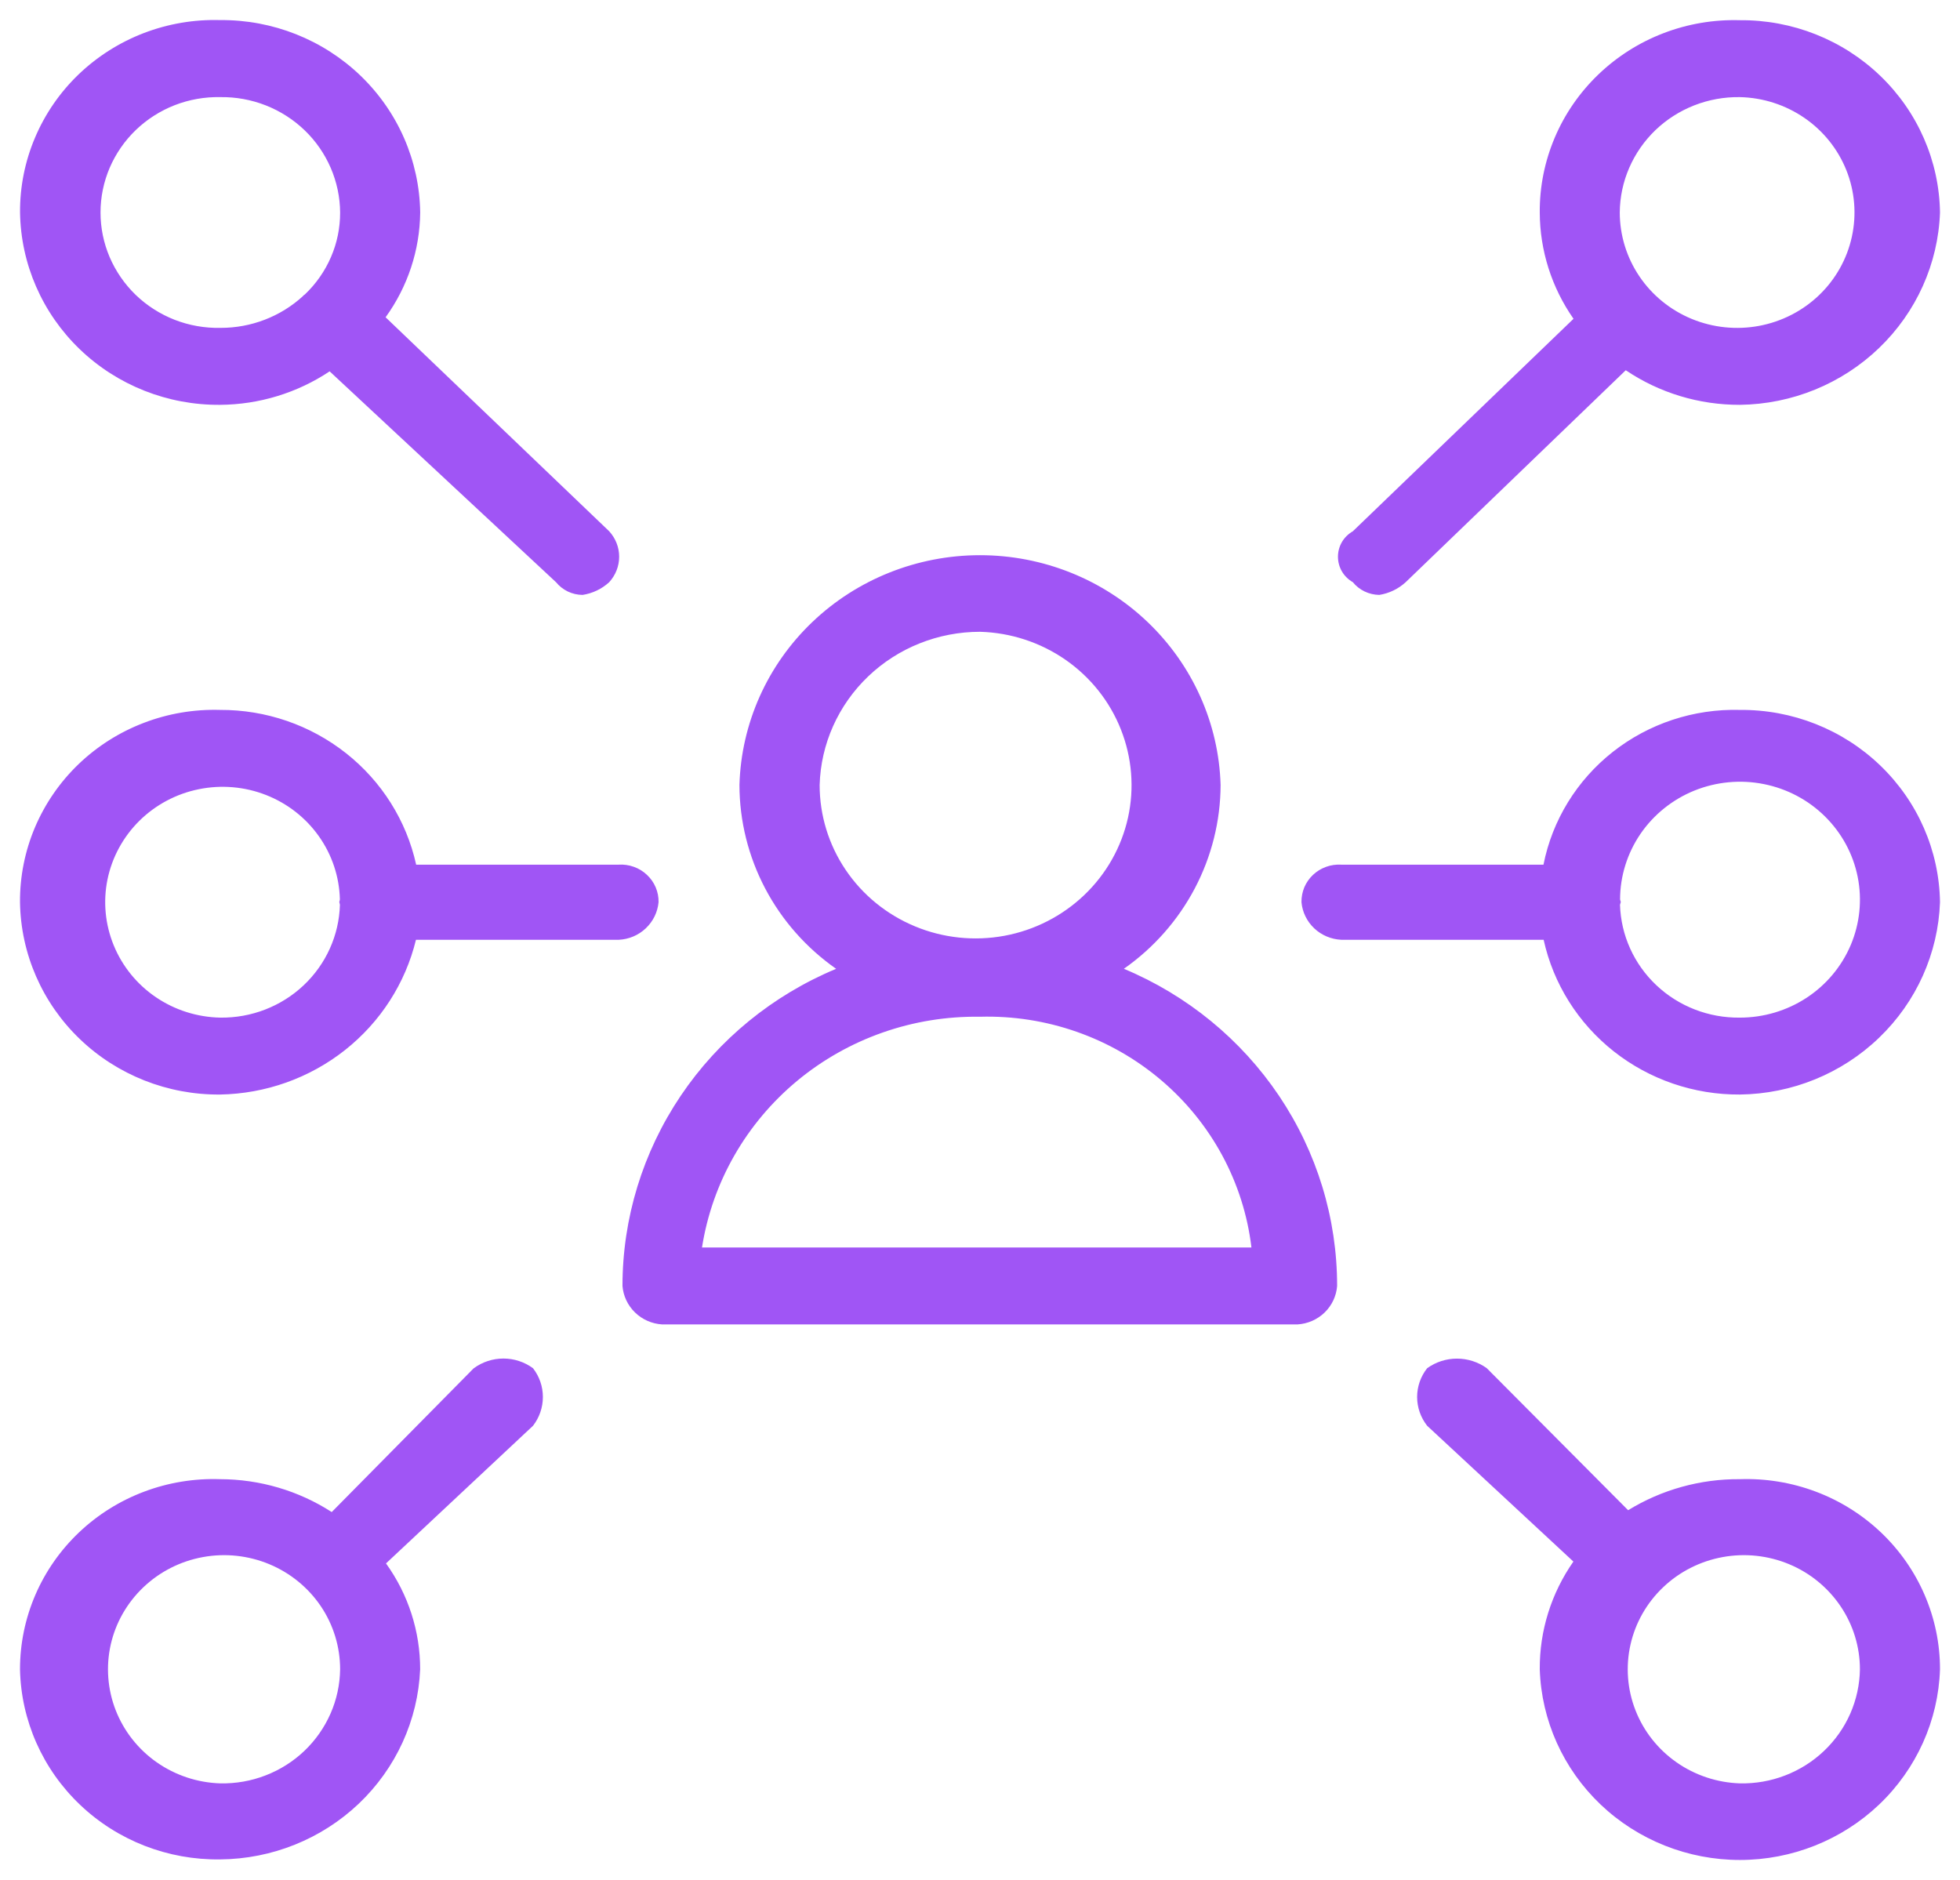 <svg width="49" height="47" viewBox="0 0 49 47" fill="none" xmlns="http://www.w3.org/2000/svg">
<path fill-rule="evenodd" clip-rule="evenodd" d="M28.097 24.22C28.842 23.698 29.449 23.009 29.87 22.21C30.29 21.412 30.512 20.526 30.515 19.626C30.47 18.087 29.815 16.626 28.692 15.553C27.57 14.48 26.066 13.88 24.5 13.88C22.934 13.88 21.429 14.48 20.306 15.553C19.183 16.626 18.53 18.087 18.486 19.626C18.488 20.526 18.709 21.412 19.129 22.211C19.549 23.01 20.158 23.699 20.903 24.221C19.319 24.881 17.968 25.985 17.018 27.395C16.069 28.805 15.562 30.458 15.562 32.15C15.582 32.4 15.693 32.635 15.875 32.812C16.057 32.989 16.297 33.095 16.552 33.111H32.439C32.694 33.095 32.935 32.989 33.117 32.812C33.298 32.636 33.409 32.4 33.428 32.15C33.429 30.459 32.924 28.806 31.976 27.396C31.027 25.986 29.679 24.881 28.097 24.22ZM24.5 15.795C25.266 15.816 26.008 16.059 26.635 16.493C27.261 16.927 27.744 17.533 28.022 18.236C28.3 18.938 28.363 19.705 28.2 20.442C28.037 21.178 27.657 21.851 27.107 22.376C26.557 22.901 25.863 23.256 25.11 23.395C24.357 23.534 23.578 23.452 22.872 23.158C22.166 22.865 21.563 22.373 21.14 21.745C20.716 21.117 20.491 20.38 20.491 19.626C20.52 18.6 20.956 17.626 21.705 16.91C22.453 16.195 23.456 15.795 24.5 15.795ZM17.55 31.188C17.805 29.563 18.65 28.084 19.927 27.023C21.205 25.963 22.829 25.393 24.501 25.419C26.161 25.373 27.777 25.94 29.033 27.008C30.289 28.076 31.093 29.567 31.286 31.188H17.55ZM34.482 14.873C34.73 14.834 34.958 14.723 35.142 14.555L40.644 9.256C41.484 9.823 42.479 10.124 43.497 10.121C44.8 10.105 46.045 9.596 46.976 8.701C47.908 7.806 48.454 6.593 48.5 5.313C48.481 4.025 47.944 2.796 47.006 1.895C46.069 0.994 44.808 0.494 43.497 0.505C42.845 0.486 42.194 0.596 41.586 0.83C40.978 1.063 40.424 1.415 39.957 1.864C39.49 2.313 39.119 2.849 38.868 3.442C38.617 4.035 38.489 4.671 38.494 5.313C38.497 6.262 38.791 7.188 39.338 7.97L33.821 13.282C33.708 13.347 33.613 13.44 33.548 13.551C33.483 13.663 33.449 13.79 33.449 13.918C33.449 14.047 33.483 14.174 33.548 14.286C33.613 14.397 33.708 14.49 33.821 14.555C33.9 14.653 34.001 14.732 34.115 14.787C34.23 14.842 34.355 14.871 34.482 14.873ZM43.497 2.428C44.075 2.441 44.635 2.622 45.108 2.946C45.582 3.271 45.947 3.726 46.159 4.255C46.37 4.783 46.418 5.361 46.297 5.916C46.177 6.471 45.893 6.979 45.48 7.376C45.067 7.773 44.544 8.041 43.977 8.147C43.41 8.253 42.823 8.192 42.291 7.972C41.759 7.752 41.304 7.382 40.985 6.909C40.665 6.436 40.495 5.881 40.494 5.313C40.497 4.929 40.577 4.55 40.73 4.197C40.883 3.844 41.105 3.524 41.384 3.255C41.663 2.987 41.994 2.776 42.356 2.634C42.719 2.492 43.107 2.422 43.497 2.428ZM43.497 36.98C42.51 36.972 41.54 37.242 40.703 37.756L37.17 34.206C36.954 34.05 36.692 33.966 36.424 33.966C36.156 33.966 35.895 34.05 35.679 34.206C35.517 34.411 35.428 34.665 35.428 34.925C35.428 35.186 35.517 35.439 35.679 35.645L39.335 39.04C38.781 39.832 38.487 40.772 38.494 41.733C38.535 43.011 39.08 44.223 40.014 45.113C40.947 46.002 42.197 46.5 43.497 46.5C44.798 46.5 46.046 46.002 46.98 45.113C47.913 44.223 48.459 43.011 48.5 41.733C48.501 41.094 48.369 40.462 48.116 39.875C47.863 39.287 47.491 38.755 47.025 38.312C46.557 37.868 46.005 37.521 45.399 37.293C44.793 37.064 44.146 36.958 43.497 36.98ZM43.497 44.585C42.928 44.566 42.376 44.383 41.912 44.058C41.448 43.733 41.091 43.281 40.887 42.758C40.682 42.235 40.639 41.664 40.762 41.117C40.885 40.57 41.169 40.071 41.579 39.682C41.988 39.292 42.506 39.03 43.066 38.928C43.627 38.825 44.205 38.888 44.729 39.106C45.254 39.325 45.7 39.691 46.015 40.158C46.33 40.625 46.498 41.173 46.498 41.733C46.493 42.114 46.41 42.491 46.257 42.841C46.103 43.191 45.88 43.508 45.601 43.773C45.322 44.039 44.992 44.247 44.631 44.386C44.27 44.526 43.885 44.593 43.497 44.585ZM5.503 10.121C6.48 10.114 7.432 9.823 8.241 9.284L13.9 14.555C13.98 14.653 14.08 14.732 14.195 14.788C14.31 14.843 14.437 14.872 14.565 14.873C14.814 14.835 15.046 14.724 15.23 14.555C15.39 14.38 15.479 14.154 15.479 13.918C15.479 13.683 15.39 13.457 15.23 13.282L9.64 7.932C10.194 7.166 10.496 6.251 10.505 5.311C10.487 4.022 9.95 2.793 9.013 1.892C8.076 0.991 6.815 0.491 5.504 0.502C4.851 0.483 4.202 0.594 3.594 0.827C2.985 1.061 2.431 1.413 1.964 1.861C1.497 2.31 1.127 2.847 0.876 3.44C0.624 4.032 0.497 4.669 0.501 5.311C0.52 6.6 1.056 7.829 1.994 8.731C2.931 9.632 4.193 10.132 5.504 10.121H5.503ZM5.503 2.428C5.893 2.422 6.28 2.492 6.643 2.634C7.005 2.776 7.336 2.988 7.615 3.256C7.894 3.524 8.115 3.844 8.268 4.197C8.42 4.55 8.501 4.93 8.503 5.313C8.504 5.695 8.427 6.074 8.275 6.425C8.124 6.777 7.901 7.095 7.622 7.361C7.607 7.374 7.593 7.379 7.577 7.394V7.4C7.016 7.915 6.276 8.2 5.508 8.197C5.117 8.205 4.729 8.136 4.366 7.995C4.004 7.853 3.673 7.642 3.394 7.374C3.116 7.105 2.894 6.784 2.742 6.43C2.591 6.077 2.513 5.697 2.513 5.313C2.513 4.929 2.591 4.549 2.742 4.195C2.894 3.841 3.116 3.52 3.394 3.252C3.673 2.983 4.004 2.772 4.366 2.63C4.729 2.489 5.117 2.42 5.508 2.428H5.503ZM11.844 34.206L8.293 37.802C7.464 37.267 6.494 36.982 5.503 36.98C4.854 36.958 4.207 37.064 3.601 37.293C2.995 37.521 2.441 37.868 1.974 38.312C1.508 38.755 1.136 39.287 0.883 39.875C0.63 40.462 0.5 41.094 0.5 41.733C0.526 43.014 1.067 44.234 2.005 45.124C2.942 46.015 4.199 46.504 5.503 46.486C6.797 46.476 8.038 45.977 8.969 45.093C9.9 44.208 10.45 43.005 10.504 41.733C10.505 40.785 10.207 39.86 9.65 39.086L13.325 35.645C13.486 35.438 13.572 35.185 13.572 34.925C13.572 34.665 13.486 34.412 13.325 34.206C13.111 34.049 12.852 33.964 12.586 33.964C12.319 33.964 12.059 34.049 11.846 34.206H11.844ZM5.503 44.585C4.933 44.566 4.383 44.383 3.918 44.058C3.454 43.733 3.098 43.281 2.893 42.758C2.689 42.235 2.645 41.664 2.768 41.117C2.891 40.57 3.176 40.071 3.585 39.682C3.995 39.292 4.511 39.03 5.072 38.928C5.632 38.825 6.21 38.888 6.734 39.106C7.259 39.325 7.707 39.691 8.022 40.158C8.336 40.625 8.503 41.173 8.503 41.733C8.498 42.114 8.417 42.491 8.263 42.841C8.109 43.191 7.887 43.508 7.609 43.773C7.33 44.039 7 44.247 6.639 44.386C6.278 44.526 5.892 44.593 5.504 44.585H5.503ZM43.497 17.748C42.346 17.717 41.22 18.089 40.321 18.797C39.421 19.506 38.807 20.505 38.587 21.617H33.533C33.404 21.609 33.275 21.627 33.153 21.671C33.031 21.715 32.919 21.783 32.826 21.871C32.732 21.959 32.658 22.066 32.608 22.183C32.559 22.301 32.535 22.428 32.537 22.555C32.559 22.804 32.673 23.036 32.856 23.209C33.039 23.382 33.28 23.483 33.533 23.495H38.591C38.833 24.596 39.453 25.581 40.346 26.286C41.239 26.99 42.352 27.371 43.497 27.364C44.8 27.348 46.046 26.84 46.977 25.944C47.909 25.049 48.454 23.835 48.5 22.555C48.481 21.267 47.944 20.038 47.006 19.137C46.069 18.236 44.808 17.737 43.497 17.748ZM43.497 25.441C42.721 25.451 41.971 25.161 41.411 24.633C40.85 24.105 40.523 23.381 40.5 22.619C40.508 22.598 40.514 22.577 40.519 22.555C40.519 22.529 40.504 22.51 40.502 22.483C40.503 21.901 40.682 21.331 41.012 20.847C41.343 20.364 41.812 19.987 42.36 19.765C42.908 19.544 43.511 19.486 44.093 19.602C44.674 19.717 45.207 19.998 45.625 20.412C46.043 20.825 46.328 21.35 46.442 21.922C46.557 22.494 46.496 23.087 46.269 23.625C46.041 24.163 45.656 24.623 45.163 24.946C44.669 25.269 44.09 25.441 43.497 25.441ZM16.464 22.555C16.467 22.428 16.442 22.301 16.392 22.183C16.342 22.065 16.267 21.959 16.173 21.871C16.079 21.782 15.968 21.714 15.846 21.671C15.724 21.627 15.594 21.608 15.464 21.617H10.404C10.161 20.517 9.542 19.533 8.649 18.829C7.757 18.125 6.647 17.743 5.503 17.748C4.85 17.729 4.201 17.839 3.592 18.073C2.984 18.306 2.429 18.657 1.962 19.106C1.495 19.555 1.126 20.092 0.874 20.684C0.623 21.277 0.496 21.913 0.5 22.555C0.519 23.844 1.055 25.073 1.993 25.974C2.93 26.875 4.192 27.375 5.503 27.364C6.64 27.344 7.738 26.953 8.624 26.253C9.51 25.553 10.135 24.582 10.399 23.495H15.469C15.723 23.483 15.963 23.381 16.145 23.208C16.328 23.035 16.441 22.803 16.464 22.555ZM5.504 25.441C4.929 25.429 4.371 25.252 3.898 24.931C3.425 24.61 3.059 24.16 2.844 23.636C2.629 23.112 2.574 22.537 2.688 21.983C2.802 21.43 3.08 20.921 3.485 20.52C3.89 20.12 4.406 19.845 4.969 19.731C5.532 19.616 6.116 19.666 6.65 19.875C7.184 20.084 7.644 20.443 7.972 20.907C8.3 21.37 8.483 21.919 8.497 22.483C8.497 22.51 8.483 22.529 8.483 22.555C8.487 22.577 8.492 22.598 8.498 22.619C8.477 23.381 8.151 24.105 7.59 24.634C7.03 25.162 6.28 25.452 5.504 25.441Z" fill="#A055F5"/>
</svg>
